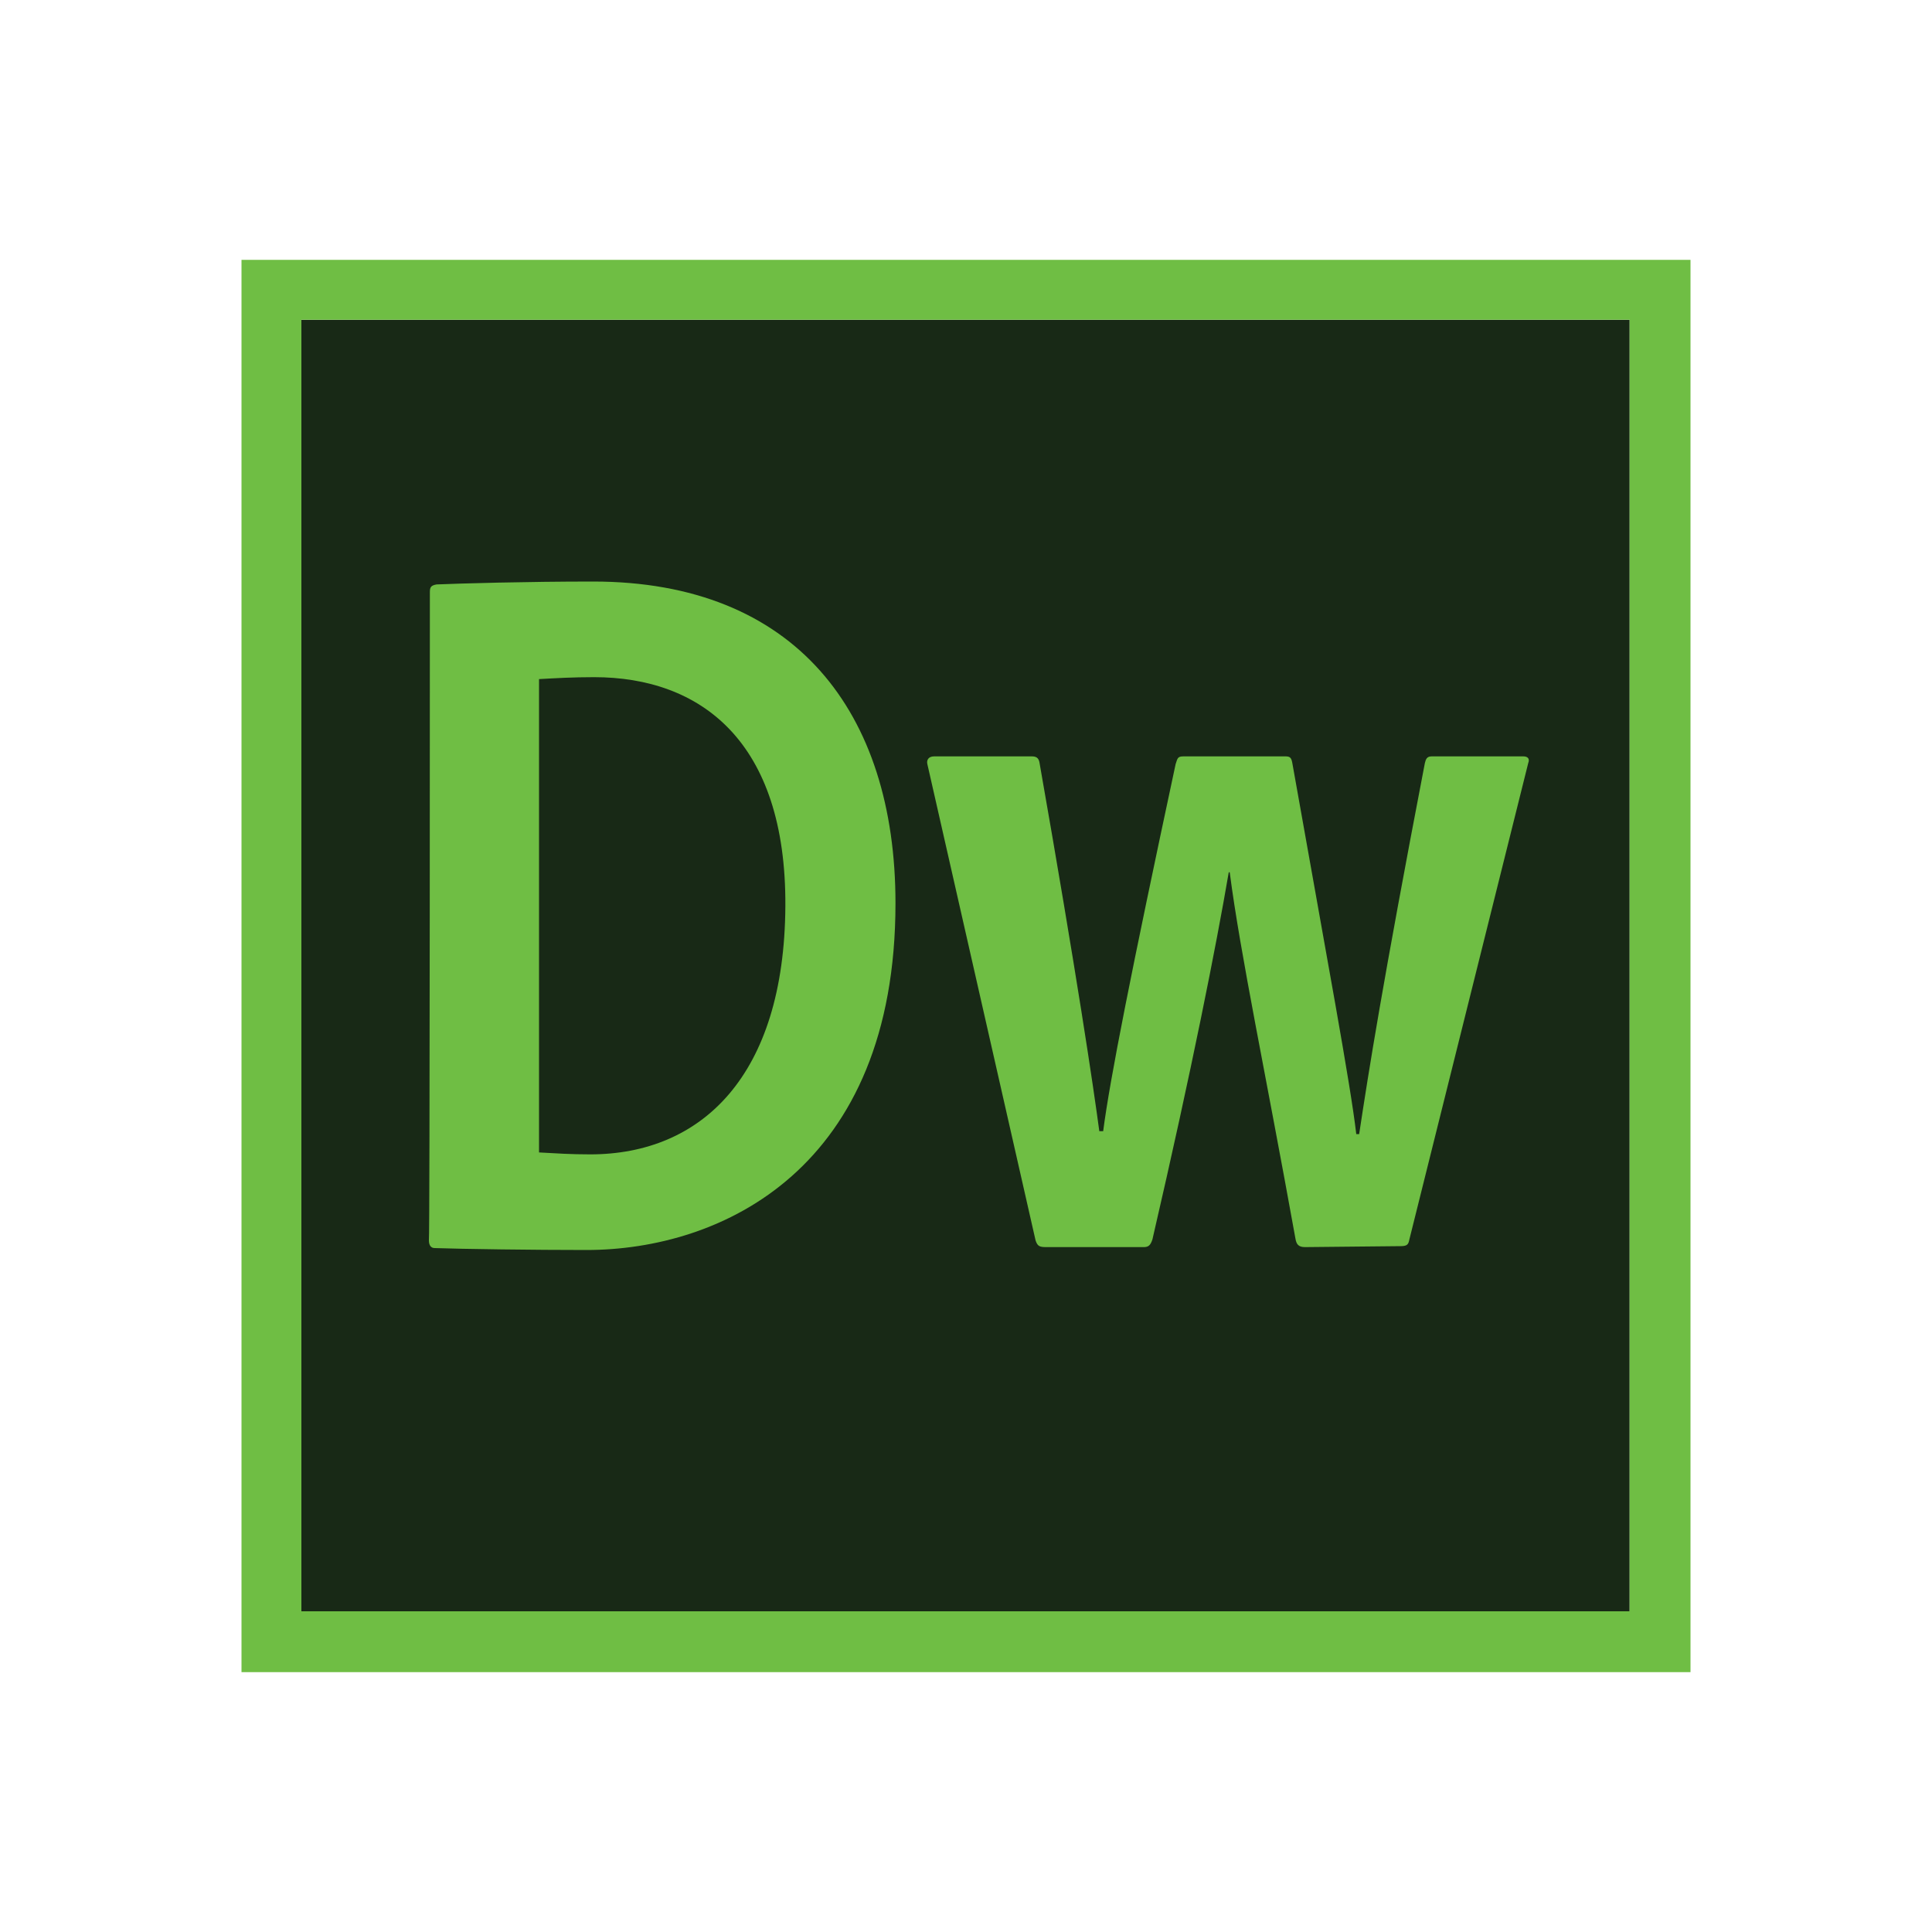 <?xml version="1.0" encoding="utf-8"?>

<svg version="1.1" id="Layer_1" xmlns="http://www.w3.org/2000/svg" xmlns:xlink="http://www.w3.org/1999/xlink" x="0px" y="0px"
	 viewBox="0 0 200 200" style="enable-background:new 0 0 200 200;" xml:space="preserve">
<style type="text/css">
	.Dreamweaver0{fill-rule:evenodd;clip-rule:evenodd;fill:#182916;}
	.Dreamweaver1{fill-rule:evenodd;clip-rule:evenodd;fill:#6FBE44;}
</style>
<g>
	<g>
		<rect x="31.2" y="33.1" class="Dreamweaver0" width="137.5" height="133.7"/>
	</g>
	<g>
		<path class="Dreamweaver1" d="M25,26.9v146.2h150V26.9H25z M31.2,33.1h137.5v133.7H31.2V33.1z"/>
	</g>
	<path class="Dreamweaver1" d="M44.5,61.3c0-0.5,0.1-0.7,0.7-0.8c2.4-0.1,9.2-0.3,16.2-0.3c20.9,0,31.3,13.5,31.3,33.3
		c0,27.5-18,35.9-32,35.9c-5.3,0-12.9-0.1-15.7-0.2c-0.4,0-0.6-0.3-0.6-0.8C44.5,128.3,44.5,61.3,44.5,61.3z M55.8,119.3
		c1.8,0.1,3.3,0.2,5.3,0.2c11.5,0,20.1-8.1,20.2-25.7c0.1-17.1-8.8-23.7-19.8-23.7c-2.2,0-3.9,0.1-5.7,0.2V119.3z M135.1,129.1
		c-0.7,0-0.9-0.3-1-0.9c-3.1-17.2-5.7-29.4-6.8-37.9h-0.1c-1.3,7.6-3.8,20.3-7.9,38c-0.2,0.6-0.4,0.8-0.9,0.8h-10.1
		c-0.7,0-0.9-0.1-1.1-0.7L96,79.1c-0.1-0.4,0.1-0.8,0.7-0.8h10.1c0.4,0,0.7,0.1,0.8,0.6c3.9,22.2,5.6,33.7,6.2,38.2h0.4
		c0.7-5.4,2.9-16.5,7.5-38c0.2-0.6,0.2-0.8,0.8-0.8h10.6c0.5,0,0.6,0.2,0.7,0.8c3.6,20.3,6,33.1,6.6,38.3h0.3
		c1-6.6,2.4-15.5,6.8-38.4c0.1-0.4,0.2-0.7,0.7-0.7h9.5c0.4,0,0.7,0.2,0.5,0.7l-12.3,49.3c-0.1,0.5-0.2,0.7-0.9,0.7L135.1,129.1
		L135.1,129.1z"/>
</g>
</svg>
